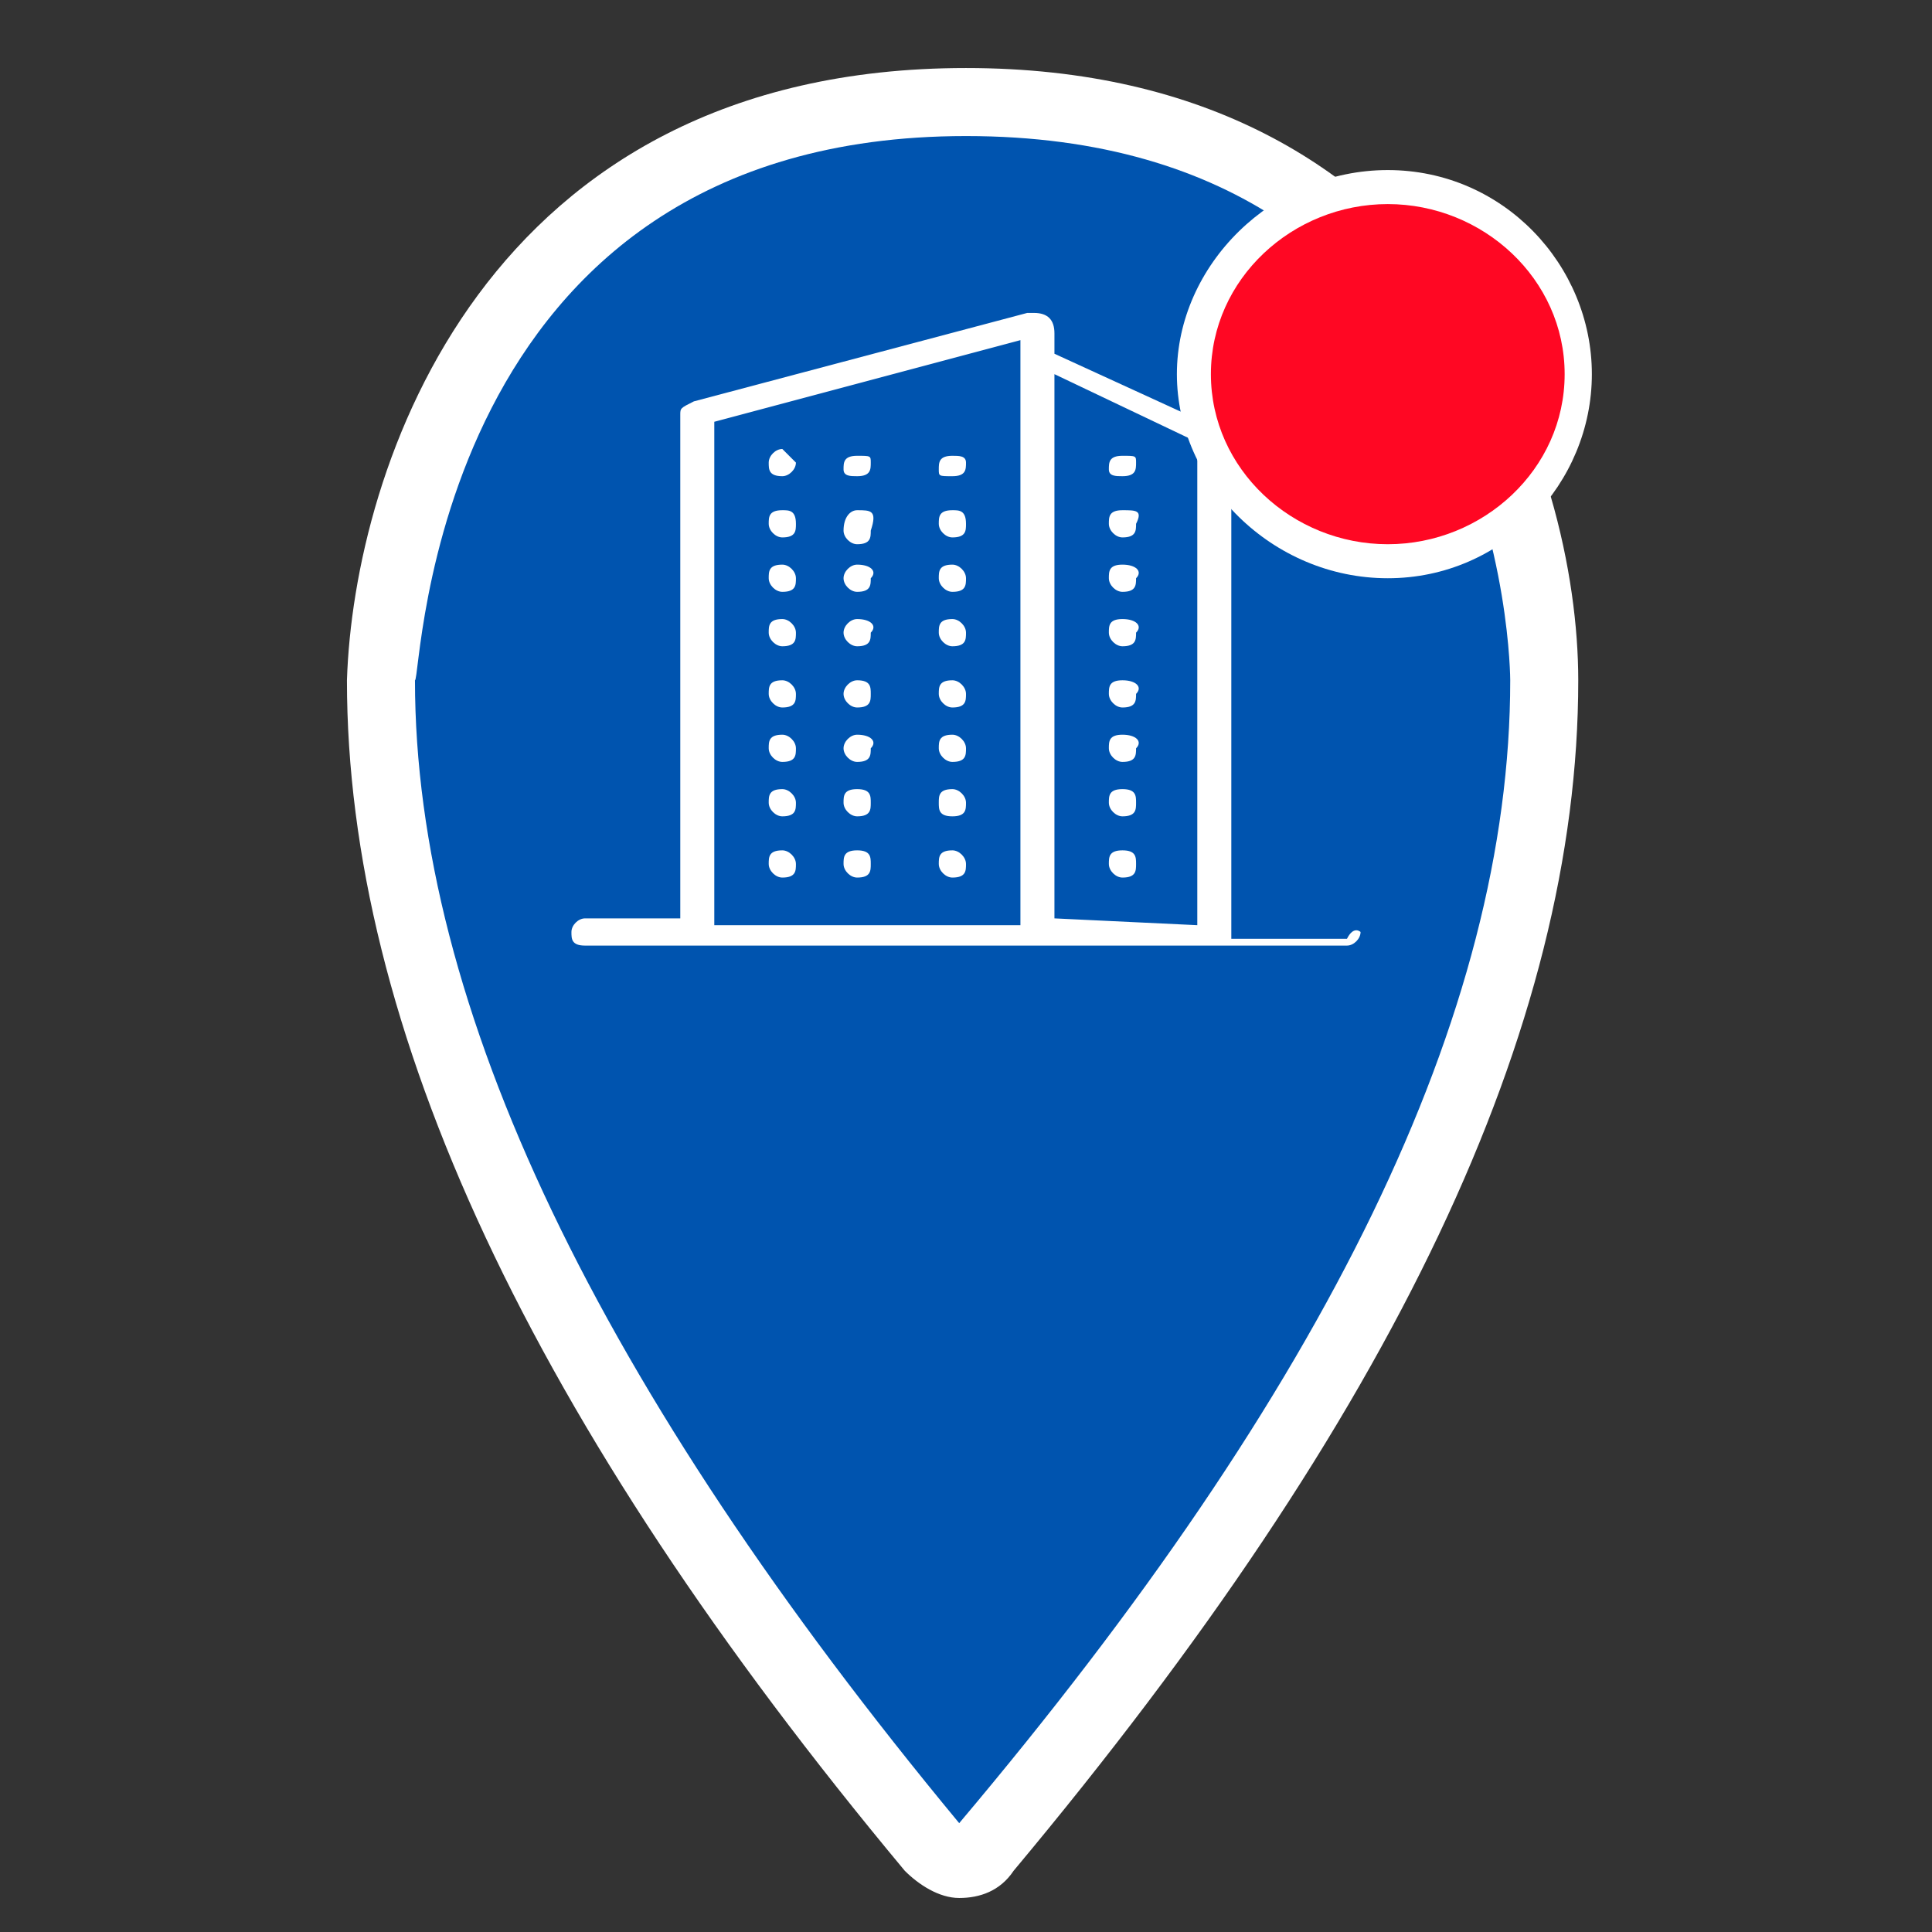 <?xml version="1.0" encoding="utf-8"?>
<!-- Generator: Adobe Illustrator 23.0.4, SVG Export Plug-In . SVG Version: 6.00 Build 0)  -->
<svg version="1.1" id="圖層_1" xmlns="http://www.w3.org/2000/svg" xmlns:xlink="http://www.w3.org/1999/xlink" x="0px" y="0px"
	 viewBox="0 0 28.4 28.4" style="enable-background:new 0 0 28.4 28.4;" xml:space="preserve">
<rect x="0" y="0" width="28.4" height="28.4" fill="#333333" stroke="none"/>
<style type="text/css">
	.st0{fill-rule:evenodd;clip-rule:evenodd;fill:#0054AF;}
	.st1{fill:#FFFFFF;}
	.st2{fill:#FF0723;}
</style>
<g>
	<path class="st0" d="M14.2,27.3c-0.1,0-0.3-0.1-0.4-0.2C8.3,20.6,5.7,15,5.7,10c0-0.1,0.2-8.5,8.6-8.5s8.5,8.4,8.5,8.5
		c0,4.9-2.7,10.5-8.2,17.1C14.4,27.2,14.3,27.3,14.2,27.3z"/>
	<path class="st1" d="M14.2,2c8,0,8,8,8,8c0,4.9-2.7,10.4-8.1,16.8c-5.3-6.4-8-12-8-16.8C6.2,10,6.3,2,14.2,2 M14.2,1
		c-7.1,0-9,5.9-9.1,9c0,5.1,2.7,10.9,8.2,17.5c0.2,0.2,0.5,0.4,0.8,0.4s0.6-0.1,0.8-0.4c5.6-6.7,8.3-12.4,8.3-17.5
		C23.2,6.9,21.3,1,14.2,1L14.2,1z"/>
</g>
<path class="st1" d="M11.7,6.8c0,0.1-0.1,0.2-0.2,0.2c-0.2,0-0.2-0.1-0.2-0.2s0.1-0.2,0.2-0.2C11.6,6.7,11.7,6.8,11.7,6.8z
	 M12.6,6.7c-0.2,0-0.2,0.1-0.2,0.2S12.5,7,12.6,7c0.2,0,0.2-0.1,0.2-0.2S12.8,6.7,12.6,6.7z M14,6.7c-0.2,0-0.2,0.1-0.2,0.2
	S13.8,7,14,7s0.2-0.1,0.2-0.2S14.1,6.7,14,6.7z M11.5,7.5c-0.2,0-0.2,0.1-0.2,0.2s0.1,0.2,0.2,0.2c0.2,0,0.2-0.1,0.2-0.2
	C11.7,7.5,11.6,7.5,11.5,7.5z M12.6,7.5c-0.1,0-0.2,0.1-0.2,0.3c0,0.1,0.1,0.2,0.2,0.2c0.2,0,0.2-0.1,0.2-0.2
	C12.9,7.5,12.8,7.5,12.6,7.5z M14,7.5c-0.2,0-0.2,0.1-0.2,0.2s0.1,0.2,0.2,0.2c0.2,0,0.2-0.1,0.2-0.2C14.2,7.5,14.1,7.5,14,7.5z
	 M11.5,8.3c-0.2,0-0.2,0.1-0.2,0.2c0,0.1,0.1,0.2,0.2,0.2c0.2,0,0.2-0.1,0.2-0.2C11.7,8.4,11.6,8.3,11.5,8.3z M12.6,8.3
	c-0.1,0-0.2,0.1-0.2,0.2c0,0.1,0.1,0.2,0.2,0.2c0.2,0,0.2-0.1,0.2-0.2C12.9,8.4,12.8,8.3,12.6,8.3z M14,8.3c-0.2,0-0.2,0.1-0.2,0.2
	c0,0.1,0.1,0.2,0.2,0.2c0.2,0,0.2-0.1,0.2-0.2C14.2,8.4,14.1,8.3,14,8.3z M11.5,9.1c-0.2,0-0.2,0.1-0.2,0.2c0,0.1,0.1,0.2,0.2,0.2
	c0.2,0,0.2-0.1,0.2-0.2C11.7,9.2,11.6,9.1,11.5,9.1z M12.6,9.1c-0.1,0-0.2,0.1-0.2,0.2c0,0.1,0.1,0.2,0.2,0.2c0.2,0,0.2-0.1,0.2-0.2
	C12.9,9.2,12.8,9.1,12.6,9.1z M14,9.1c-0.2,0-0.2,0.1-0.2,0.2c0,0.1,0.1,0.2,0.2,0.2c0.2,0,0.2-0.1,0.2-0.2
	C14.2,9.2,14.1,9.1,14,9.1z M11.5,10c-0.2,0-0.2,0.1-0.2,0.2s0.1,0.2,0.2,0.2c0.2,0,0.2-0.1,0.2-0.2S11.6,10,11.5,10z M12.6,10
	c-0.1,0-0.2,0.1-0.2,0.2c0,0.1,0.1,0.2,0.2,0.2c0.2,0,0.2-0.1,0.2-0.2S12.8,10,12.6,10z M14,10c-0.2,0-0.2,0.1-0.2,0.2
	s0.1,0.2,0.2,0.2c0.2,0,0.2-0.1,0.2-0.2S14.1,10,14,10z M11.5,10.8c-0.2,0-0.2,0.1-0.2,0.2c0,0.1,0.1,0.2,0.2,0.2
	c0.2,0,0.2-0.1,0.2-0.2C11.7,10.9,11.6,10.8,11.5,10.8z M12.6,10.8c-0.1,0-0.2,0.1-0.2,0.2s0.1,0.2,0.2,0.2c0.2,0,0.2-0.1,0.2-0.2
	C12.9,10.9,12.8,10.8,12.6,10.8z M14,10.8c-0.2,0-0.2,0.1-0.2,0.2c0,0.1,0.1,0.2,0.2,0.2c0.2,0,0.2-0.1,0.2-0.2
	C14.2,10.9,14.1,10.8,14,10.8z M11.5,11.6c-0.2,0-0.2,0.1-0.2,0.2s0.1,0.2,0.2,0.2c0.2,0,0.2-0.1,0.2-0.2S11.6,11.6,11.5,11.6z
	 M12.6,11.6c-0.2,0-0.2,0.1-0.2,0.2s0.1,0.2,0.2,0.2c0.2,0,0.2-0.1,0.2-0.2S12.8,11.6,12.6,11.6z M14,11.6c-0.2,0-0.2,0.1-0.2,0.2
	s0,0.2,0.2,0.2s0.2-0.1,0.2-0.2S14.1,11.6,14,11.6z M11.5,12.5c-0.2,0-0.2,0.1-0.2,0.2s0.1,0.2,0.2,0.2c0.2,0,0.2-0.1,0.2-0.2
	S11.6,12.5,11.5,12.5z M12.6,12.5c-0.2,0-0.2,0.1-0.2,0.2s0.1,0.2,0.2,0.2c0.2,0,0.2-0.1,0.2-0.2S12.8,12.5,12.6,12.5z M14,12.5
	c-0.2,0-0.2,0.1-0.2,0.2s0.1,0.2,0.2,0.2c0.2,0,0.2-0.1,0.2-0.2S14.1,12.5,14,12.5z M16.5,6.7c-0.2,0-0.2,0.1-0.2,0.2S16.4,7,16.5,7
	c0.2,0,0.2-0.1,0.2-0.2S16.7,6.7,16.5,6.7z M16.5,7.5c-0.2,0-0.2,0.1-0.2,0.2s0.1,0.2,0.2,0.2c0.2,0,0.2-0.1,0.2-0.2
	C16.8,7.5,16.7,7.5,16.5,7.5z M16.5,8.3c-0.2,0-0.2,0.1-0.2,0.2c0,0.1,0.1,0.2,0.2,0.2c0.2,0,0.2-0.1,0.2-0.2
	C16.8,8.4,16.7,8.3,16.5,8.3z M16.5,9.1c-0.2,0-0.2,0.1-0.2,0.2c0,0.1,0.1,0.2,0.2,0.2c0.2,0,0.2-0.1,0.2-0.2
	C16.8,9.2,16.7,9.1,16.5,9.1z M16.5,10c-0.2,0-0.2,0.1-0.2,0.2s0.1,0.2,0.2,0.2c0.2,0,0.2-0.1,0.2-0.2C16.8,10.1,16.7,10,16.5,10z
	 M16.5,10.8c-0.2,0-0.2,0.1-0.2,0.2c0,0.1,0.1,0.2,0.2,0.2c0.2,0,0.2-0.1,0.2-0.2C16.8,10.9,16.7,10.8,16.5,10.8z M16.5,11.6
	c-0.2,0-0.2,0.1-0.2,0.2s0.1,0.2,0.2,0.2c0.2,0,0.2-0.1,0.2-0.2S16.7,11.6,16.5,11.6z M16.5,12.5c-0.2,0-0.2,0.1-0.2,0.2
	s0.1,0.2,0.2,0.2c0.2,0,0.2-0.1,0.2-0.2S16.7,12.5,16.5,12.5z M20,13.7c0,0.1-0.1,0.2-0.2,0.2h-2h-2.4h-0.2h-4.9H8.6
	c-0.2,0-0.2-0.1-0.2-0.2c0-0.1,0.1-0.2,0.2-0.2H10V6.1C10,6,10,6,10.2,5.9l4.9-1.3h0.1c0.2,0,0.3,0.1,0.3,0.3v0.3l2.4,1.1
	c0.1,0.1,0.2,0.2,0.2,0.3v7.2h1.7C19.9,13.6,20,13.7,20,13.7z M10.5,13.6H15V5.3V5l-4.5,1.2V13.6z M17.6,13.6V6.5l-2.1-1v8
	L17.6,13.6L17.6,13.6z"/>
<g>
	<circle class="st2" cx="20.4" cy="5.5" r="2.8"/>
	<path class="st1" d="M20.4,8.5c-1.7,0-3.1-1.4-3.1-3s1.4-3,3.1-3c1.7,0,3,1.4,3,3S22.1,8.5,20.4,8.5z M20.4,3
		c-1.4,0-2.6,1.1-2.6,2.5S19,8,20.4,8S23,6.9,23,5.5S21.8,3,20.4,3z"/>
</g>
</svg>
